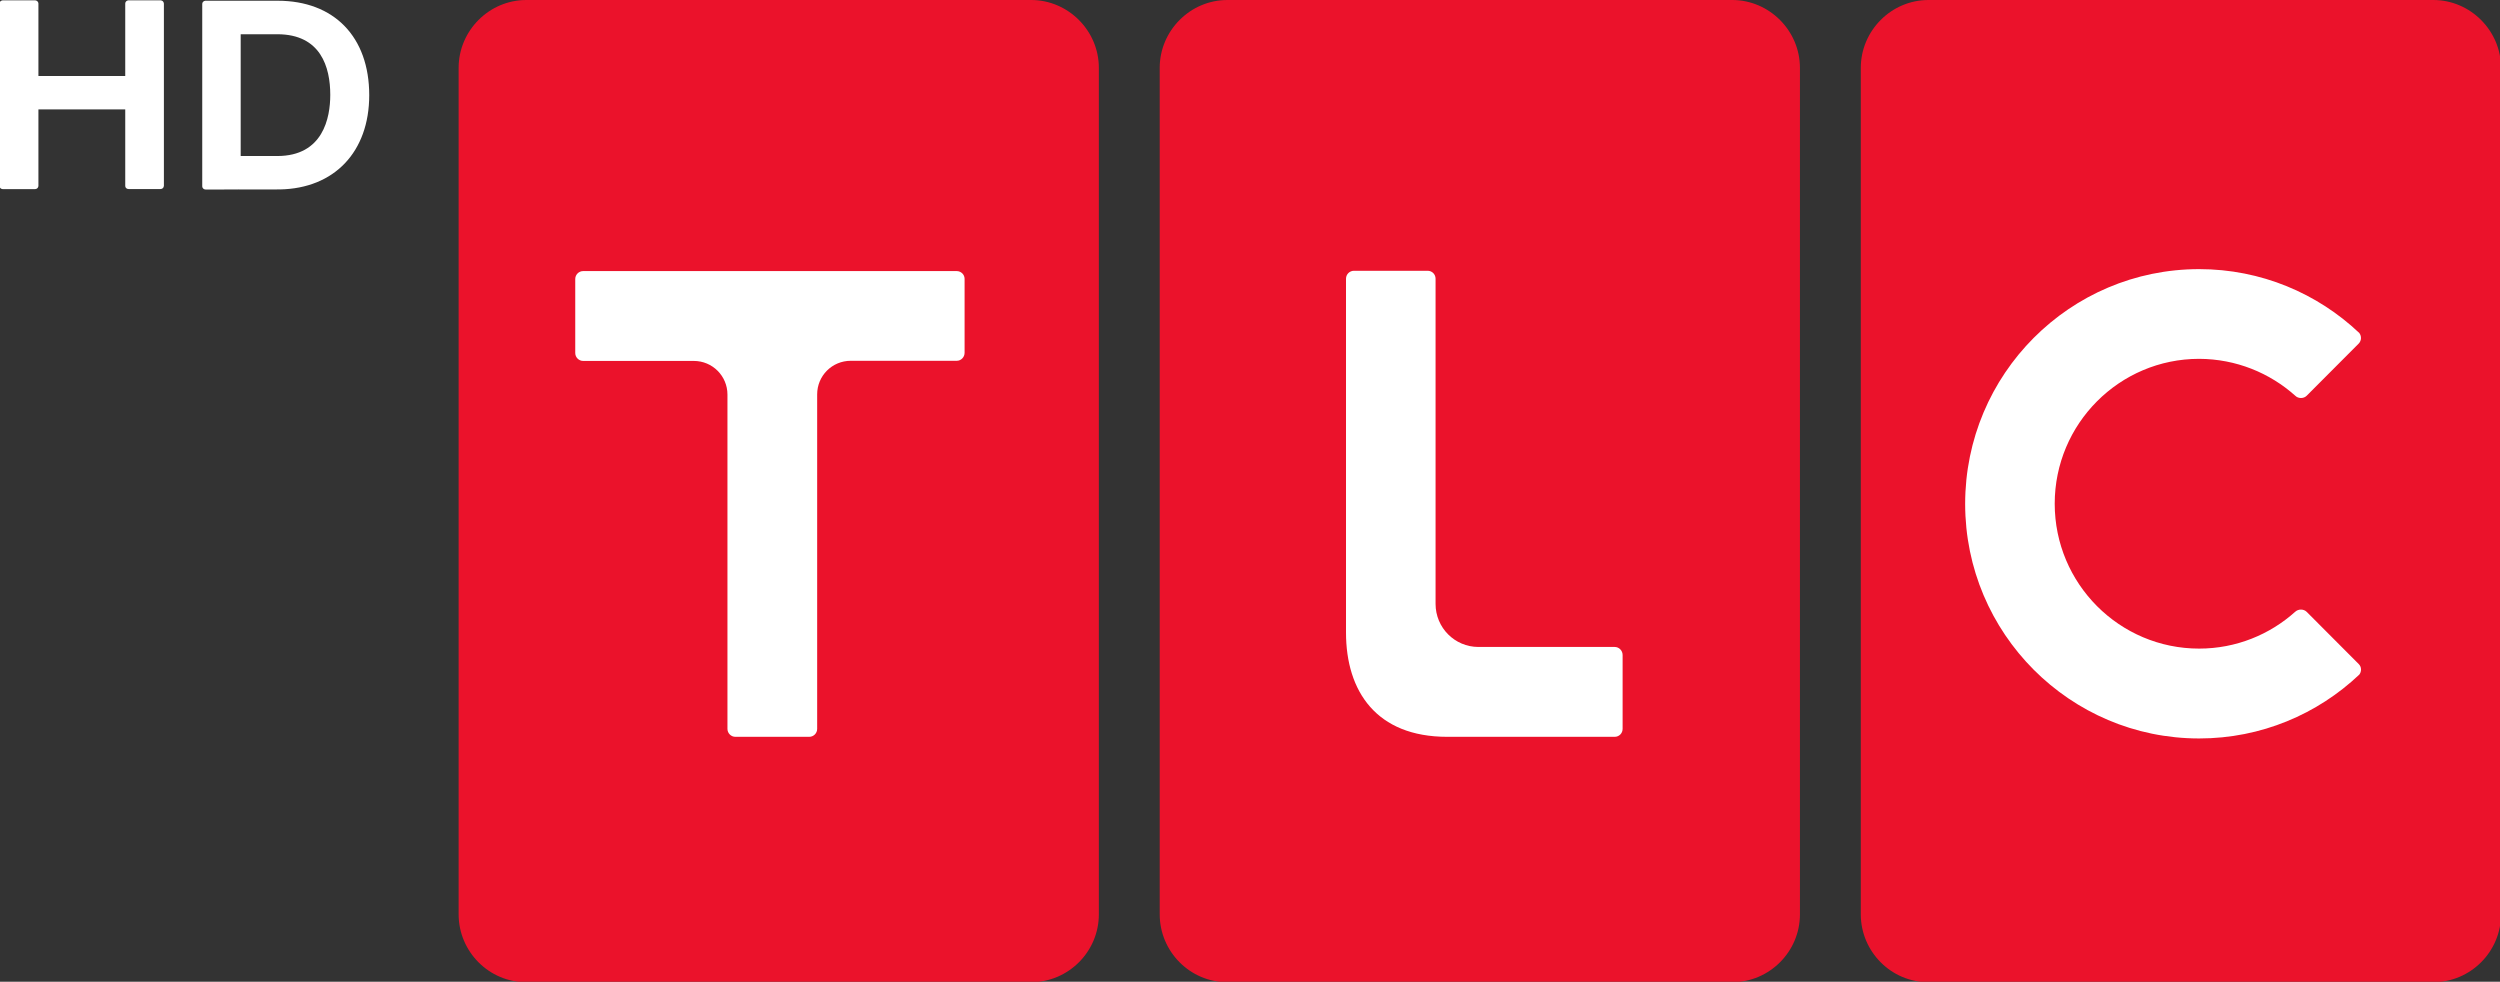 <svg enable-background="new 0 0 200 97.333" version="1.0" viewBox="0 0 1220.6 479.31" xml:space="preserve" xmlns="http://www.w3.org/2000/svg">
<rect x="0" y="0" width="1220.6" height="479.31" fill="#333333" stroke="none"/>
<g transform="matrix(49.928 0 0 -46.342 -24213 10321)" fill="#fff"><path d="m486.56 222.68c-1e-3 0.016-0.013 0.028-0.029 0.03h-0.319c-0.016-2e-3 -0.029-0.016-0.029-0.033v-0.764h-0.849v0.765c-1e-3 0.016-0.013 0.03-0.03 0.032h-0.321c-0.017-2e-3 -0.03-0.016-0.03-0.033v-1.923c0-0.018 0.015-0.033 0.033-0.033h0.314c0.019 0 0.033 0.015 0.034 0.033v0.807h0.848l1e-3 1e-3v-0.808c0-0.018 0.014-0.032 0.033-0.032h0.311c0.018 0 0.032 0.013 0.033 0.03 1e-3 1e-3 1e-3 2e-3 1e-3 2e-3v1.923c0 1e-3 0 2e-3 -1e-3 3e-3"/><path d="m487.67 221.07h-0.358v1.283h0.358c0.426 0 0.518-0.347 0.518-0.639 0-0.24-0.069-0.644-0.518-0.644m-0.389-0.353c4e-3 1e-3 8e-3 2e-3 0.013 3e-3 -4e-3 -2e-3 -9e-3 -3e-3 -0.013-3e-3m0.392 1.989h-0.707c-0.017-2e-3 -0.03-0.016-0.03-0.033v-1.923c0-0.018 0.015-0.033 0.033-0.033 8e-3 0 0.719 0 0.726 1e-3 0.532 0.01 0.874 0.395 0.874 0.993 0 0.614-0.343 0.995-0.896 0.995"/></g><g transform="translate(223.92)"><g transform="matrix(.73 0 0 .73 0 0)" fill="#eb122b"><path d="m851.8-3.4989e-4c24.8 0 45.3 20.5 45.3 45.4v566.1c0 25-20.4 45.4-45.3 45.4h-337.6c-24.9 0.1-45.3-20.4-45.3-45.4v-566.1c0-24.9 20.4-45.4 45.3-45.4z"/><path d="m382.9-3.4989e-4c24.8 0 45.3 20.5 45.3 45.4v566.1c0 25-20.4 45.4-45.3 45.4h-337.6c-24.9 0.1-45.3-20.4-45.3-45.4v-566.1c0-24.9 20.4-45.4 45.3-45.4z"/><path d="m1320.7-3.4989e-4c24.8 0 45.3 20.5 45.3 45.4v566.1c0 25-20.4 45.4-45.3 45.4h-337.6c-24.9 0.1-45.3-20.4-45.3-45.4v-566.1c0-24.9 20.4-45.4 45.3-45.4z"/></g><g transform="matrix(.73 0 0 .73 0 0)" fill="#fff"><path d="m338.4 236v-49.5c0-2.9-2.4-5.2-5.3-5.2h-249.8c-2.9 0-5.3 2.4-5.3 5.3v49.5c0 2.9 2.4 5.3 5.3 5.3h74c12.5 0 22.5 10.1 22.5 22.5v223.6c0 2.9 2.4 5.3 5.3 5.3h49.4c2.9 0 5.3-2.4 5.3-5.3v-223.7c0-12.5 10-22.5 22.5-22.5h70.9c2.8 0 5.2-2.4 5.2-5.3z"/><path d="m778.5 487.5v-49.4c0-2.9-2.3-5.4-5.3-5.4h-91.1c-15.9 0-28.7-12.9-28.7-28.8v-217.5c0-2.9-2.3-5.3-5.3-5.3h-49.3c-2.9 0-5.3 2.4-5.3 5.3v236.6c0 39.5 20.4 69.8 67.7 69.8h112c3 0 5.3-2.4 5.3-5.3z"/><path d="m1228.4 264.7c2 2 5.6 2 7.6 0l34.9-35c1.8-1.9 1.9-4.9 0.3-7-28-26.5-65.7-42.7-107.1-42.7-86.4 0-156.5 70.3-156.5 157 0 86.6 70.1 156.9 156.5 156.9 41.5 0 79.2-16.3 107.1-42.7 1.6-2 1.6-5.1-0.3-7l-34.9-35c-2-2-5.6-2-7.7 0l0.1-0.1c-17 15.3-39.6 24.7-64.3 24.7-53.3 0-96.6-43.4-96.6-96.9s43.3-96.9 96.6-96.9c24.7 0.1 47.2 9.4 64.3 24.7z"/></g></g></svg>

